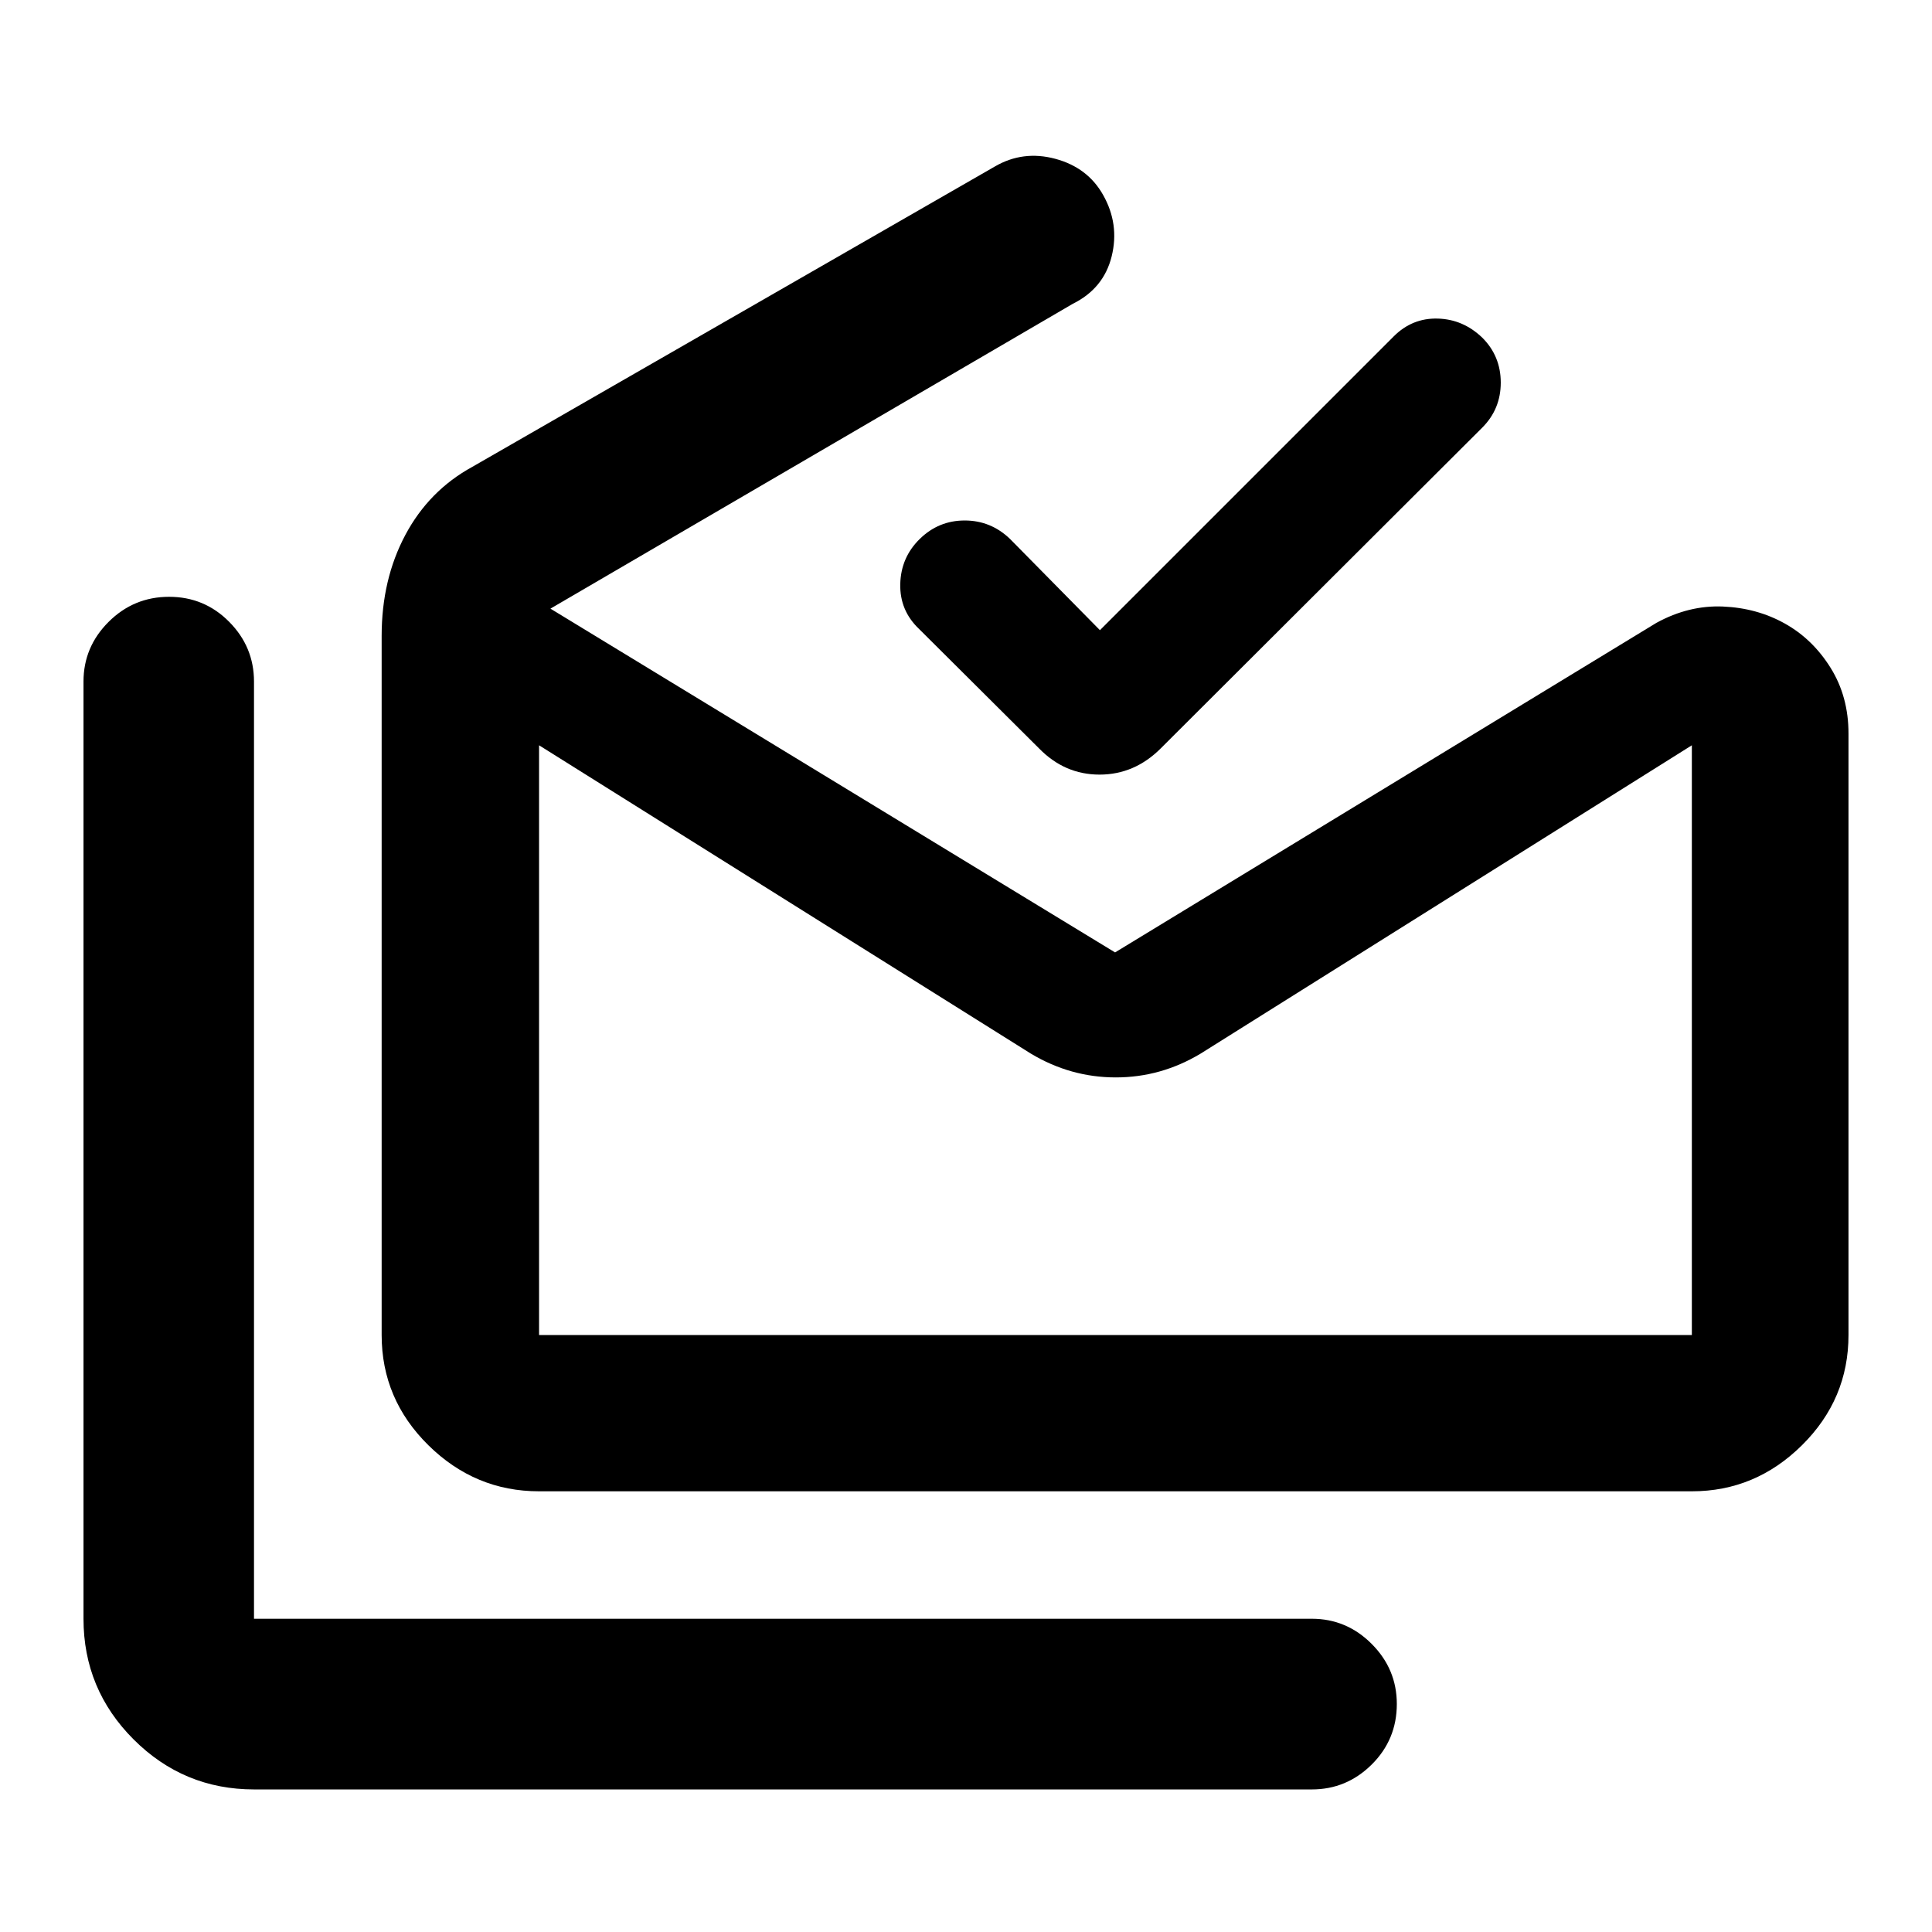 <svg xmlns="http://www.w3.org/2000/svg" height="40" viewBox="0 -960 960 960" width="40"><path d="M126.3-70.84q-35.06 0-59.93-24.87-24.88-24.88-24.88-59.94v-465.69q0-17.23 12.49-29.67 12.49-12.44 30.04-12.44 17.55 0 29.87 12.44t12.32 29.67v465.69h525.62q17.29 0 29.76 12.51 12.48 12.51 12.48 29.84 0 17.72-12.48 30.09-12.47 12.37-29.76 12.37H126.3Zm714.37-225.8v-293.03l-244.1 153.21q-19.68 11.82-42.15 11.82t-42.19-11.82L267.86-589.67v293.03h572.81Zm-572.81 77.66q-31.77 0-55-22.89-23.22-22.88-23.22-54.77v-347.38q0-28.06 11.76-50.15 11.76-22.08 33.35-33.89l259.54-149.18q14-8.17 30.09-3.85 16.08 4.32 23.75 17.96 8.2 14.51 4.25 30.51-3.95 15.99-19.37 23.61l-259.5 151.44 280.56 170.82 269-163.76q16.1-8.82 33.02-8.11 16.93.71 30.78 8.45 13.85 7.74 22.74 22.01 8.9 14.27 8.9 32.68v298.84q0 31.89-23.12 54.77-23.11 22.89-54.72 22.89H267.86Zm278.69-427.89 145.97-145.97q9.2-9.2 21.84-8.86 12.65.33 22.19 9.5 9.17 9.16 9.17 22.33 0 13.17-9.24 22.4l-159.7 159.33q-13.04 13.04-30.42 13.04-17.37 0-30.08-13.04l-59.67-59.4q-9.6-9.16-9.27-22.33.33-13.17 9.69-22.33 9.35-9.17 22.33-9.17 12.98 0 22.52 9.17l44.67 45.33ZM267.86-296.64h572.81-572.81Z"/></svg>